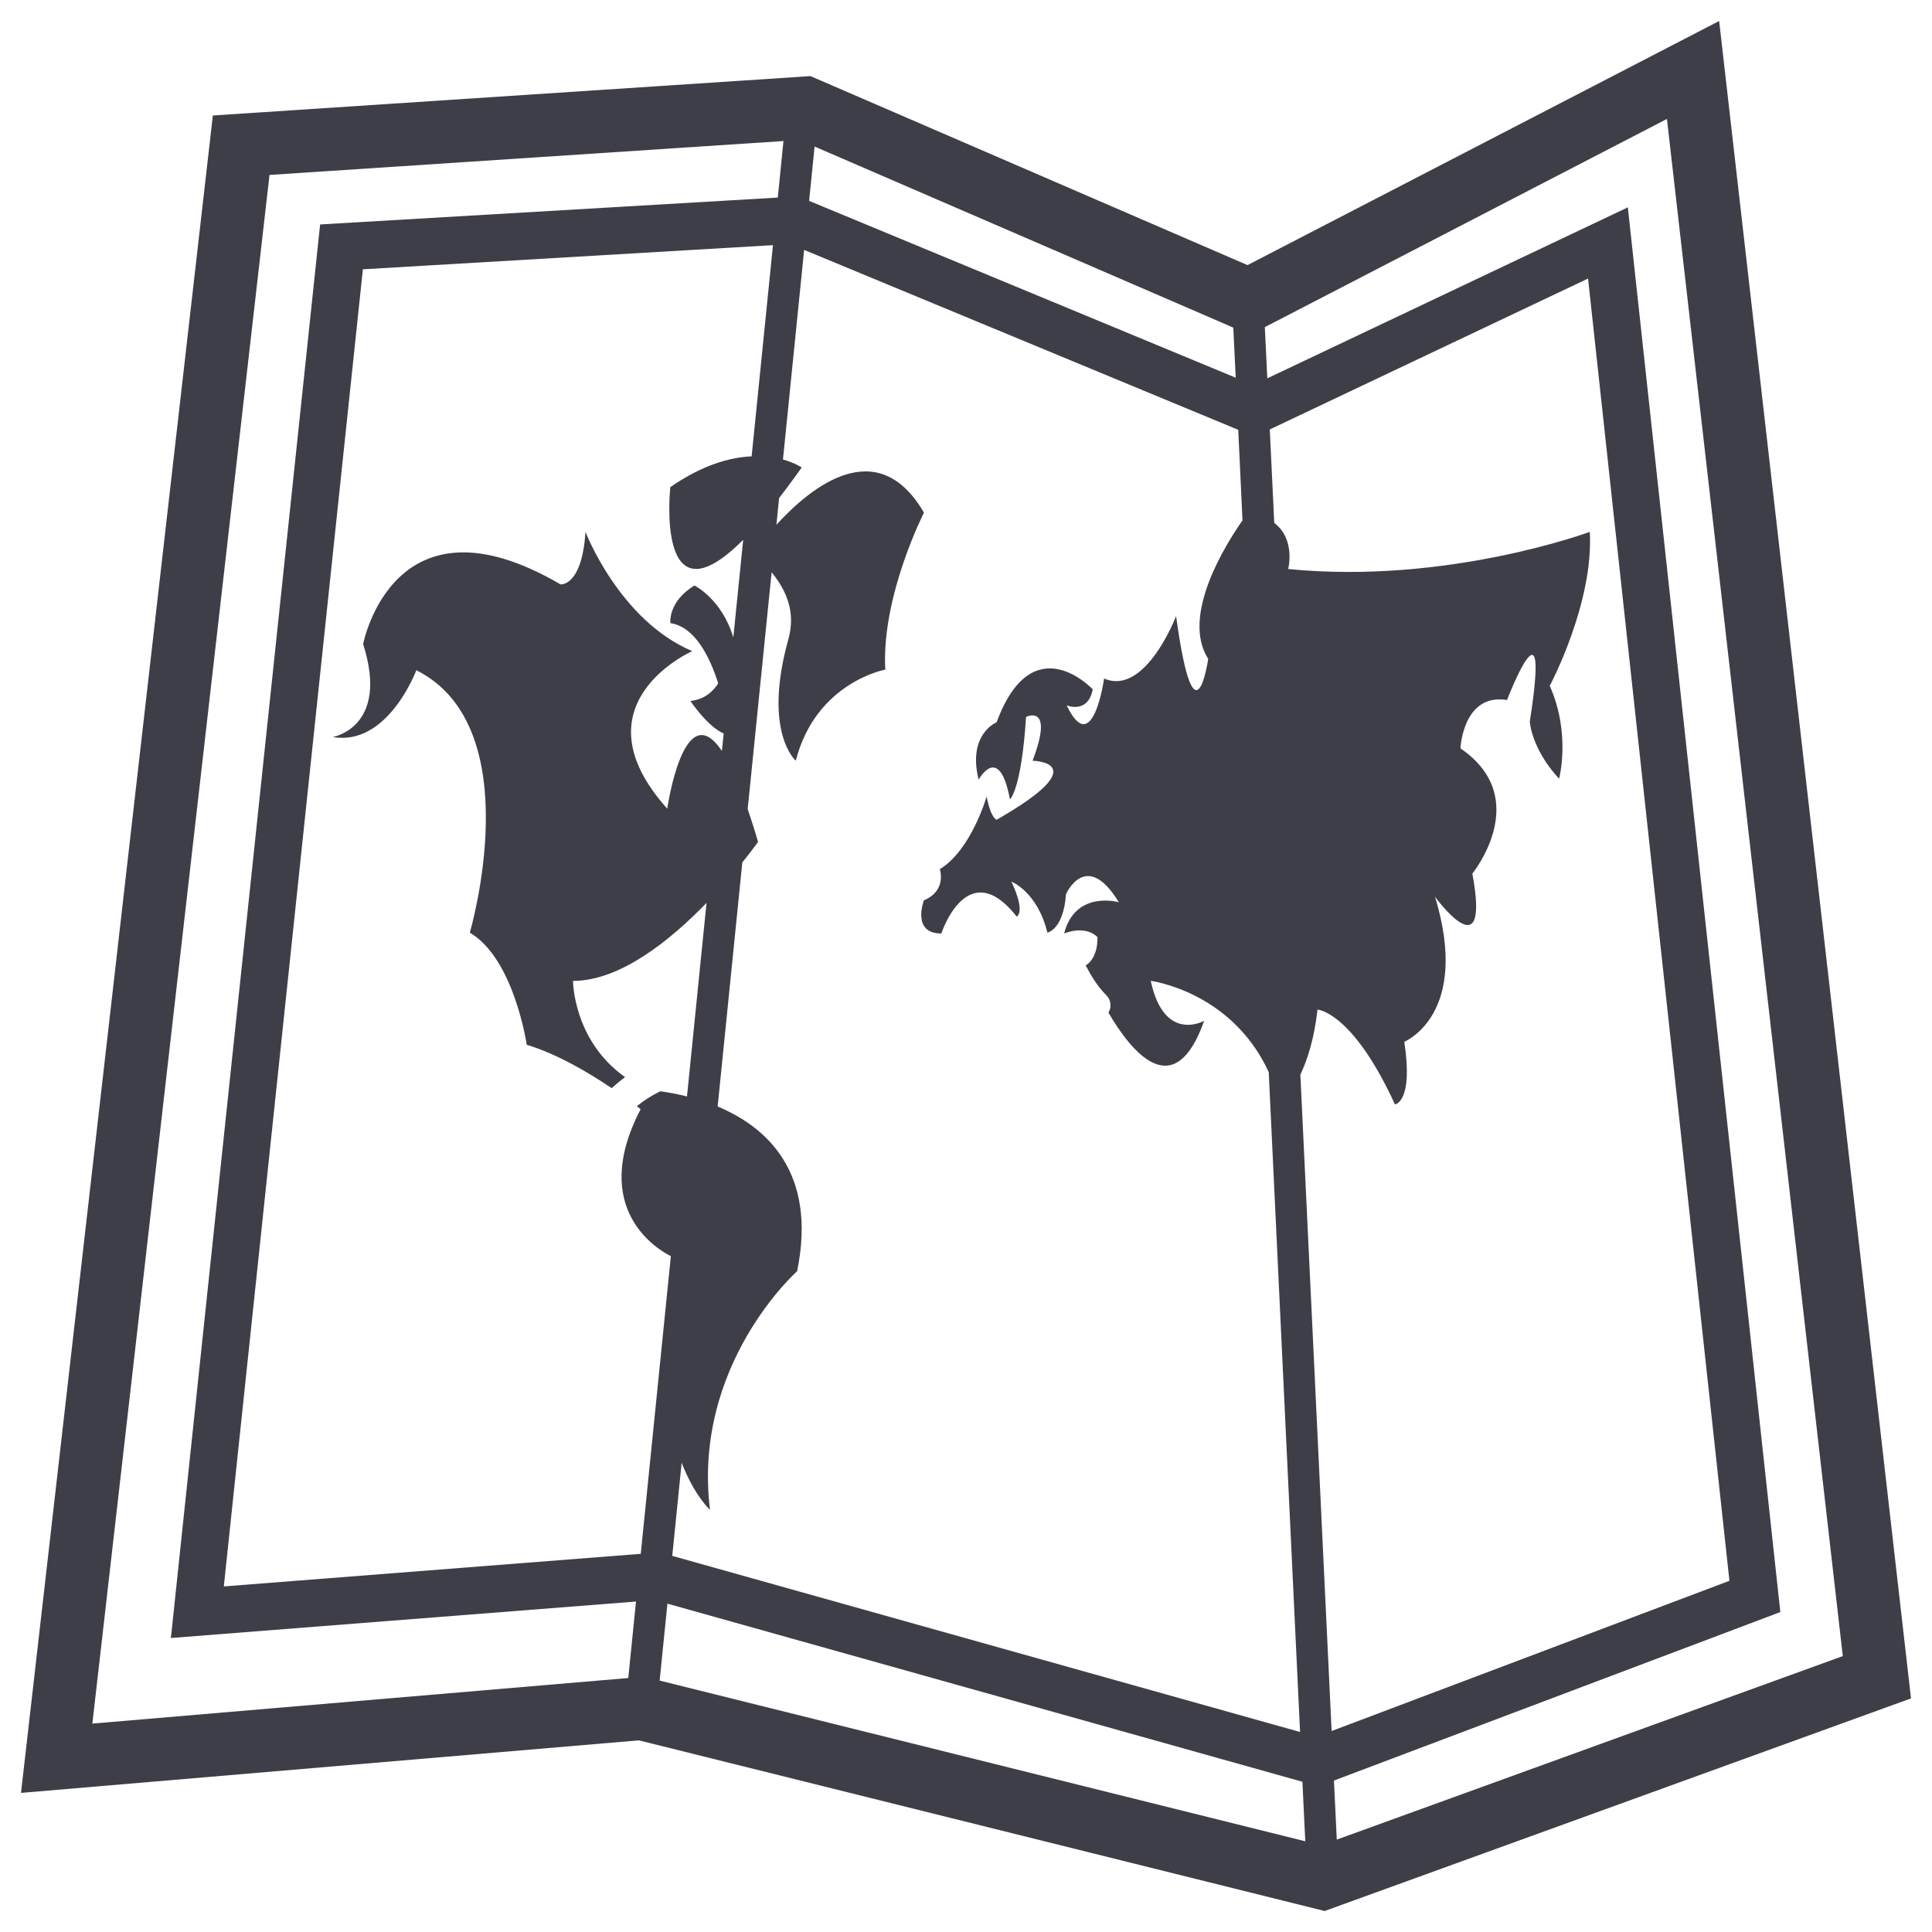 <svg width="46" height="46" viewBox="0 0 46 46" fill="none" xmlns="http://www.w3.org/2000/svg">
<path d="M40.932 0.5L29.703 6.312L19.297 1.812L5.068 2.75L0.5 42.688L15.211 41.437L31.54 45.5L45.5 40.438L40.932 0.5ZM39.689 2.832L43.876 39.431L31.828 43.8L31.761 42.394L42.389 38.382L38.758 4.937L30.174 9.008L30.115 7.788L30.393 7.645L39.689 2.832ZM30.961 25.587C31.128 25.233 31.291 24.735 31.369 24.038C31.369 24.038 32.196 24.078 33.213 26.295C33.213 26.295 33.657 26.25 33.435 24.804C33.435 24.804 35.023 24.164 34.167 21.351C34.167 21.351 35.499 23.185 35.056 20.8C35.056 20.8 36.517 19.009 34.772 17.818C34.772 17.818 34.832 16.497 35.881 16.667C35.881 16.667 36.93 13.94 36.424 17.178C36.424 17.178 36.454 17.818 37.121 18.541C37.121 18.541 37.408 17.476 36.899 16.329C36.899 16.329 37.948 14.365 37.852 12.664C37.852 12.664 34.453 13.924 30.671 13.548C30.671 13.548 30.855 12.844 30.339 12.449L30.233 10.225L30.323 10.182L37.811 6.632L41.177 37.638L31.705 41.215L30.961 25.587ZM29.583 12.391C29.192 12.948 28.108 14.662 28.767 15.688C28.767 15.688 28.447 17.91 28.002 14.669C28.002 14.669 27.273 16.582 26.288 16.155C26.288 16.155 26.017 18.092 25.397 16.794C25.397 16.794 25.905 17.008 26.017 16.412C26.017 16.412 24.585 14.878 23.729 17.197C23.729 17.197 23.03 17.476 23.301 18.563C23.301 18.563 23.791 17.666 24.046 19.032C24.046 19.032 24.317 18.819 24.43 17.07C24.43 17.07 25.11 16.732 24.585 18.113C24.585 18.113 26.142 18.138 23.729 19.518C23.729 19.518 23.596 19.496 23.491 18.966C23.491 18.966 23.125 20.241 22.377 20.694C22.377 20.694 22.552 21.203 21.997 21.437C21.997 21.437 21.697 22.226 22.412 22.226C22.412 22.226 23.031 20.33 24.207 21.822C24.207 21.822 24.431 21.737 24.081 20.991C24.081 20.991 24.699 21.228 24.938 22.205C24.938 22.205 25.32 22.139 25.381 21.289C25.381 21.289 25.86 20.203 26.639 21.482C26.639 21.482 25.605 21.183 25.336 22.226C25.336 22.226 25.825 22.012 26.13 22.311C26.13 22.311 26.16 22.798 25.849 22.986C25.983 23.24 26.13 23.483 26.334 23.689C26.391 23.741 26.427 23.812 26.438 23.889C26.448 23.966 26.432 24.044 26.392 24.111C26.942 25.053 27.959 26.307 28.671 24.305C28.671 24.305 27.718 24.846 27.399 23.354C27.399 23.354 29.322 23.599 30.208 25.527L30.954 41.238L16.006 37.045L16.23 34.828C16.54 35.623 16.904 35.947 16.904 35.947C16.482 32.485 18.979 30.267 18.979 30.267C19.465 27.892 18.231 26.825 17.087 26.345L17.674 20.534C17.91 20.241 18.049 20.045 18.049 20.045C17.964 19.753 17.881 19.497 17.802 19.264L18.372 13.625C18.85 14.208 18.905 14.737 18.771 15.219C18.155 17.433 18.947 18.112 18.947 18.112C19.428 16.242 21.078 15.943 21.078 15.943C20.983 14.194 21.999 12.206 21.999 12.206C20.894 10.308 19.314 11.588 18.486 12.494L18.55 11.857C18.72 11.639 18.897 11.401 19.088 11.13C19.088 11.13 18.93 11.021 18.642 10.941L19.146 5.95L29.41 10.204L29.482 10.234L29.583 12.391ZM17.896 10.865C17.385 10.889 16.73 11.065 15.96 11.598C15.96 11.598 15.594 14.959 17.695 12.852L17.46 15.178C17.186 14.26 16.535 13.941 16.535 13.941C15.898 14.326 15.961 14.836 15.961 14.836C16.54 14.923 16.893 15.619 17.101 16.272C16.983 16.451 16.783 16.656 16.438 16.689C16.438 16.689 16.84 17.295 17.23 17.464L17.188 17.881C16.28 16.521 15.887 19.254 15.887 19.254C13.644 16.754 16.483 15.503 16.483 15.503C14.745 14.769 13.94 12.664 13.94 12.664C13.855 13.972 13.346 13.914 13.346 13.914C9.364 11.586 8.646 15.335 8.646 15.335C9.279 17.321 7.923 17.548 7.923 17.548C9.236 17.775 9.913 15.957 9.913 15.957C12.627 17.321 11.186 22.206 11.186 22.206C12.244 22.828 12.541 24.875 12.541 24.875C13.278 25.099 14.034 25.55 14.563 25.908C14.666 25.816 14.772 25.728 14.883 25.646C13.645 24.771 13.643 23.355 13.643 23.355C14.766 23.355 15.96 22.388 16.822 21.498L16.357 26.106C16.147 26.053 15.935 26.012 15.721 25.983C15.521 26.079 15.334 26.199 15.162 26.339L15.253 26.41C14.005 28.808 15.693 29.77 15.973 29.908L15.256 36.996L5.329 37.772L8.64 6.412L18.404 5.837L17.896 10.865ZM15.891 38.182L31.01 42.423L31.078 43.84L15.706 40.014L15.891 38.182ZM29.364 7.801L29.422 8.993L19.265 4.783L19.395 3.489L29.108 7.689L29.364 7.801ZM6.417 4.165L18.654 3.358L18.519 4.704L7.622 5.344L4.069 39L15.143 38.132L14.959 39.953L2.199 41.038L6.417 4.165Z" fill="#3D3E48"/>
</svg>
